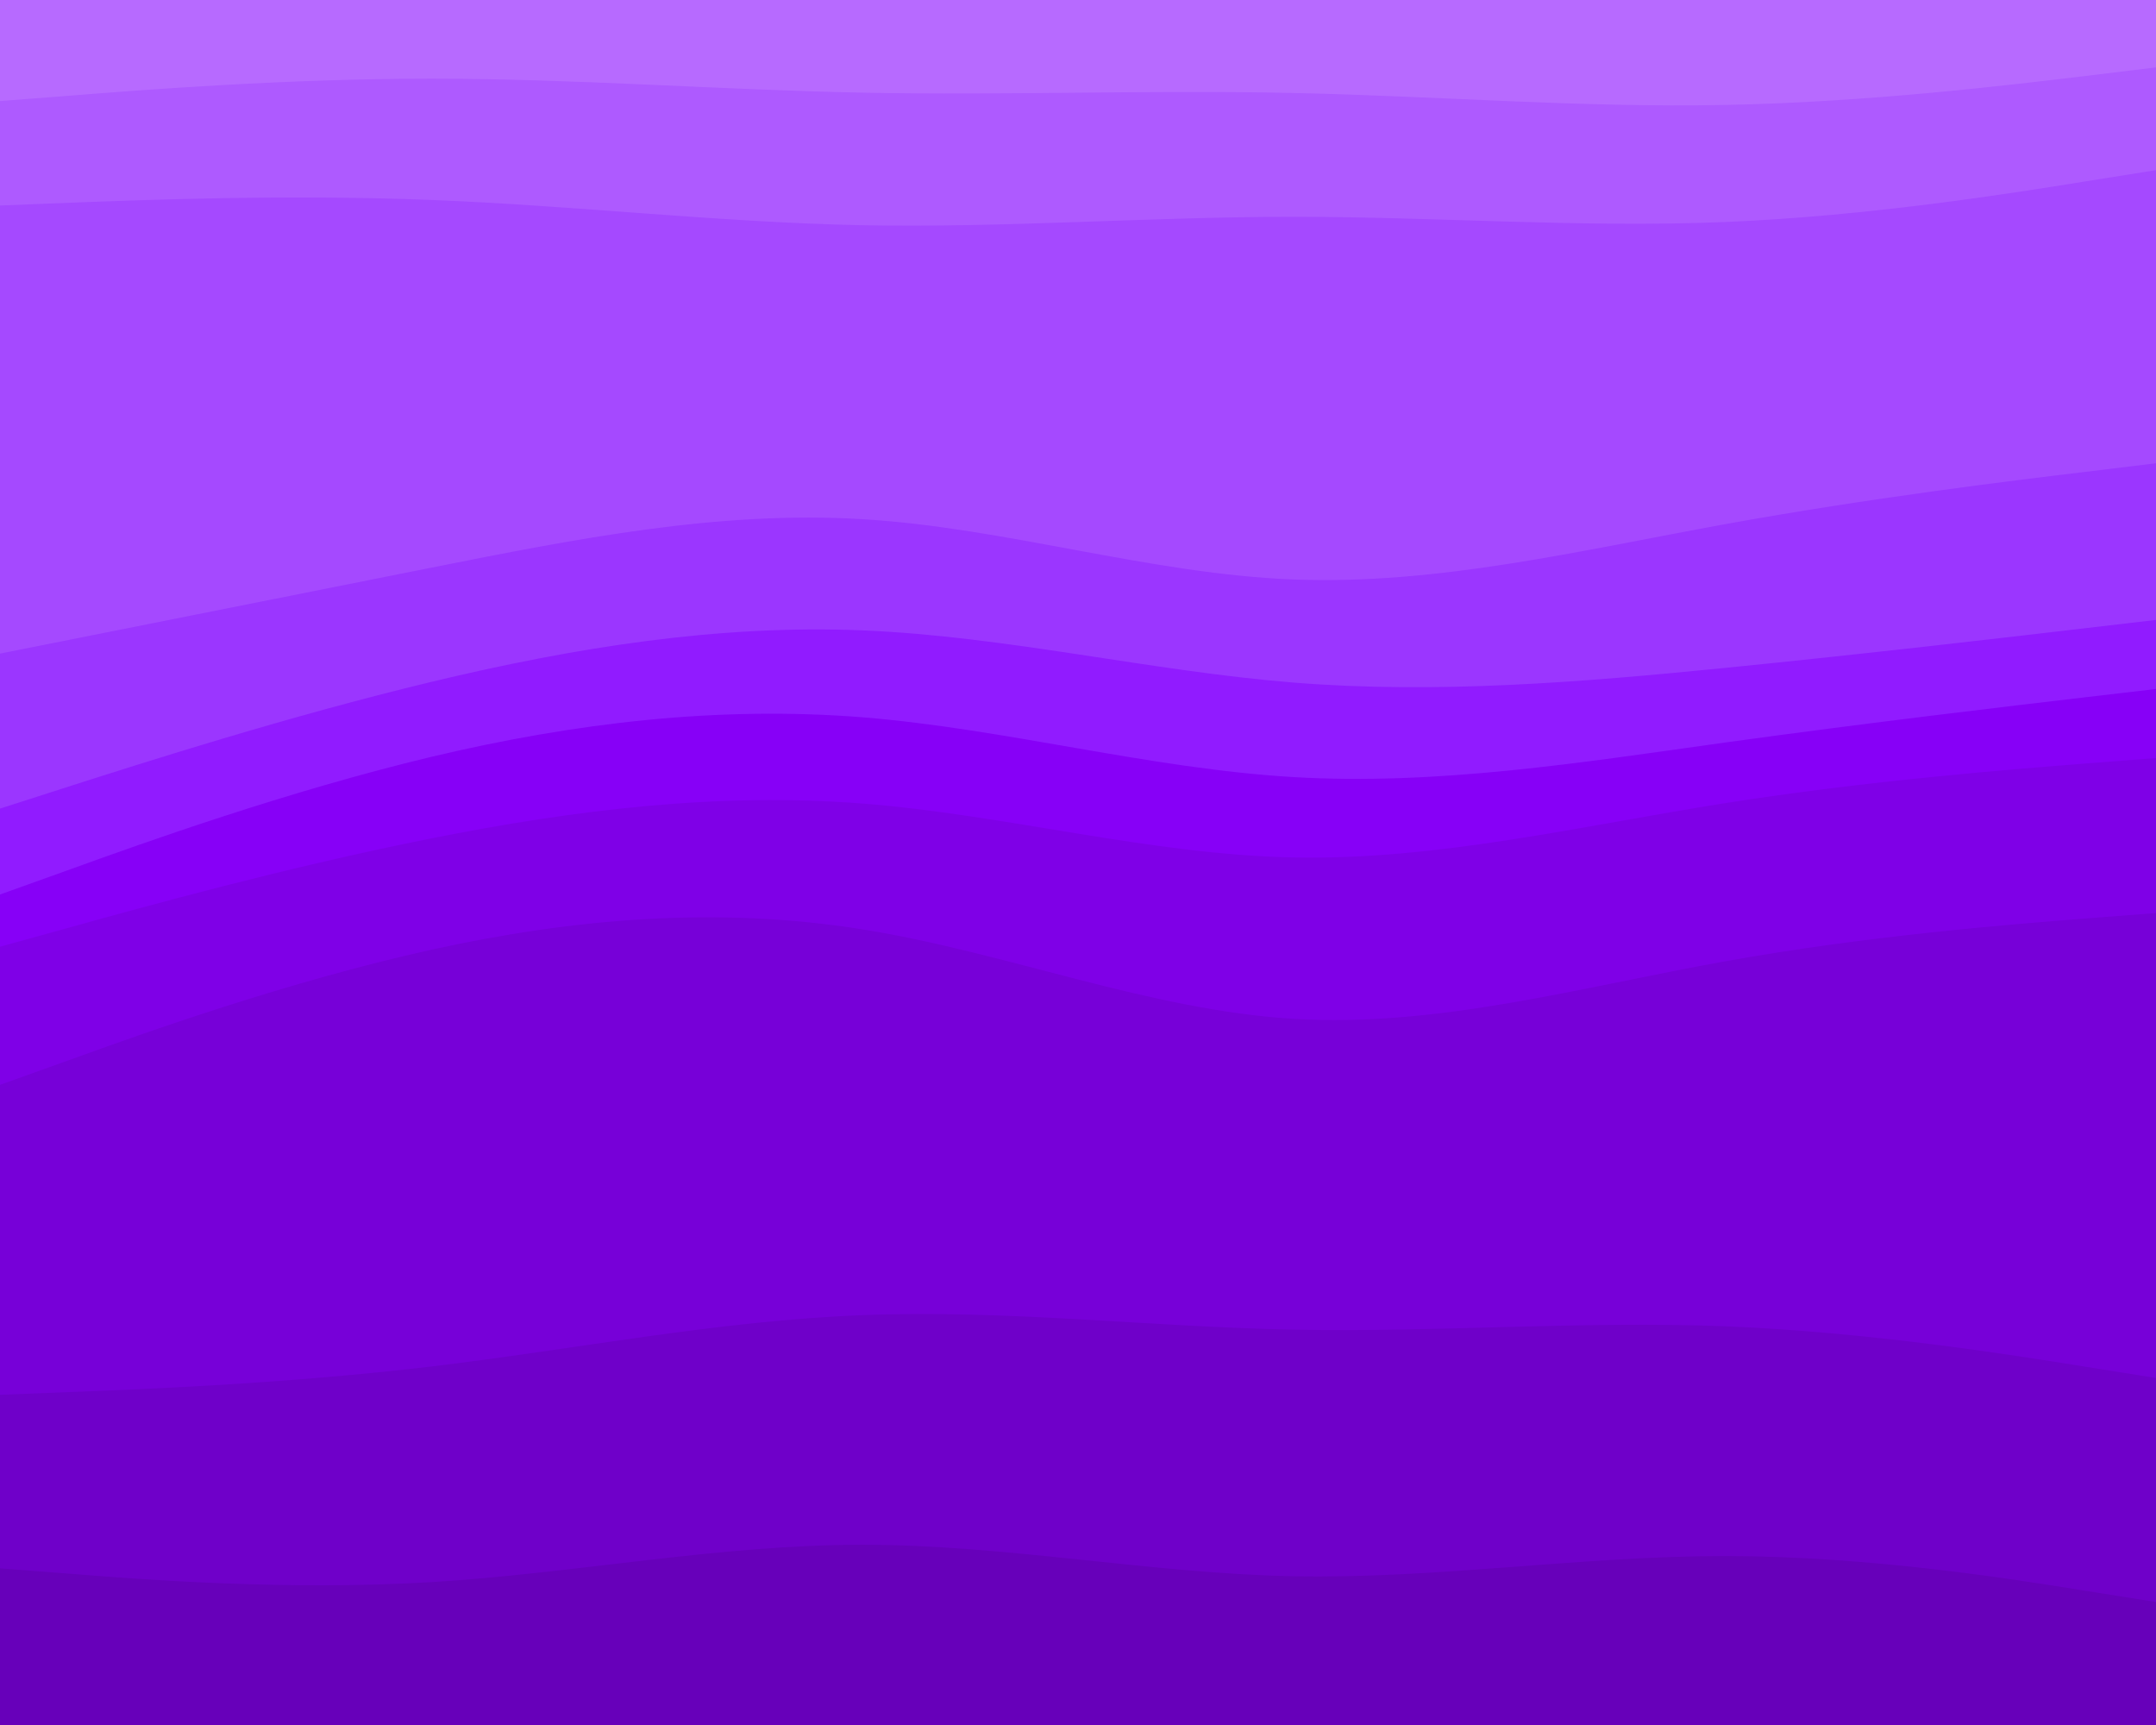 <svg id="visual" viewBox="0 0 1280 1024" width="1280" height="1024" xmlns="http://www.w3.org/2000/svg" xmlns:xlink="http://www.w3.org/1999/xlink" version="1.1"><path d="M0 62L42.7 58.7C85.3 55.3 170.7 48.7 256 48.7C341.3 48.7 426.7 55.3 512 57C597.3 58.7 682.7 55.3 768 57.2C853.3 59 938.7 66 1024 64.3C1109.3 62.7 1194.7 52.3 1237.3 47.2L1280 42L1280 0L1237.3 0C1194.7 0 1109.3 0 1024 0C938.7 0 853.3 0 768 0C682.7 0 597.3 0 512 0C426.7 0 341.3 0 256 0C170.7 0 85.3 0 42.7 0L0 0Z" fill="#b76aff"></path><path d="M0 124L42.7 122.3C85.3 120.7 170.7 117.3 256 120.7C341.3 124 426.7 134 512 135.7C597.3 137.3 682.7 130.7 768 130.7C853.3 130.7 938.7 137.3 1024 133.8C1109.3 130.3 1194.7 116.7 1237.3 109.8L1280 103L1280 40L1237.3 45.2C1194.7 50.3 1109.3 60.7 1024 62.3C938.7 64 853.3 57 768 55.2C682.7 53.3 597.3 56.7 512 55C426.7 53.3 341.3 46.7 256 46.7C170.7 46.7 85.3 53.3 42.7 56.7L0 60Z" fill="#ae5aff"></path><path d="M0 390L42.7 381.5C85.3 373 170.7 356 256 339C341.3 322 426.7 305 512 310.2C597.3 315.3 682.7 342.7 768 346C853.3 349.3 938.7 328.7 1024 313.2C1109.3 297.7 1194.7 287.3 1237.3 282.2L1280 277L1280 101L1237.3 107.8C1194.7 114.7 1109.3 128.3 1024 131.8C938.7 135.3 853.3 128.7 768 128.7C682.7 128.7 597.3 135.3 512 133.7C426.7 132 341.3 122 256 118.7C170.7 115.3 85.3 118.7 42.7 120.3L0 122Z" fill="#a549ff"></path><path d="M0 482L42.7 468.3C85.3 454.7 170.7 427.3 256 406.8C341.3 386.3 426.7 372.7 512 376.2C597.3 379.7 682.7 400.3 768 407.2C853.3 414 938.7 407 1024 398.5C1109.3 390 1194.7 380 1237.3 375L1280 370L1280 275L1237.3 280.2C1194.7 285.3 1109.3 295.7 1024 311.2C938.7 326.7 853.3 347.3 768 344C682.7 340.7 597.3 313.3 512 308.2C426.7 303 341.3 320 256 337C170.7 354 85.3 371 42.7 379.5L0 388Z" fill="#9b36ff"></path><path d="M0 533L42.7 517.7C85.3 502.3 170.7 471.7 256 451.3C341.3 431 426.7 421 512 427.8C597.3 434.7 682.7 458.3 768 463.3C853.3 468.3 938.7 454.7 1024 442.8C1109.3 431 1194.7 421 1237.3 416L1280 411L1280 368L1237.3 373C1194.7 378 1109.3 388 1024 396.5C938.7 405 853.3 412 768 405.2C682.7 398.3 597.3 377.7 512 374.2C426.7 370.7 341.3 384.3 256 404.8C170.7 425.3 85.3 452.7 42.7 466.3L0 480Z" fill="#911bff"></path><path d="M0 564L42.7 552.2C85.3 540.3 170.7 516.7 256 499.7C341.3 482.7 426.7 472.3 512 479C597.3 485.7 682.7 509.3 768 511C853.3 512.7 938.7 492.3 1024 478.8C1109.3 465.3 1194.7 458.7 1237.3 455.3L1280 452L1280 409L1237.3 414C1194.7 419 1109.3 429 1024 440.8C938.7 452.7 853.3 466.3 768 461.3C682.7 456.3 597.3 432.7 512 425.8C426.7 419 341.3 429 256 449.3C170.7 469.7 85.3 500.3 42.7 515.7L0 531Z" fill="#8700f7"></path><path d="M0 646L42.7 630.7C85.3 615.3 170.7 584.7 256 565.8C341.3 547 426.7 540 512 553.7C597.3 567.3 682.7 601.7 768 606.8C853.3 612 938.7 588 1024 572.7C1109.3 557.3 1194.7 550.7 1237.3 547.3L1280 544L1280 450L1237.3 453.3C1194.7 456.7 1109.3 463.3 1024 476.8C938.7 490.3 853.3 510.7 768 509C682.7 507.3 597.3 483.7 512 477C426.7 470.3 341.3 480.7 256 497.7C170.7 514.7 85.3 538.3 42.7 550.2L0 562Z" fill="#7f00e7"></path><path d="M0 830L42.7 828.3C85.3 826.7 170.7 823.3 256 813.2C341.3 803 426.7 786 512 782.7C597.3 779.3 682.7 789.7 768 791.3C853.3 793 938.7 786 1024 789.3C1109.3 792.7 1194.7 806.3 1237.3 813.2L1280 820L1280 542L1237.3 545.3C1194.7 548.7 1109.3 555.3 1024 570.7C938.7 586 853.3 610 768 604.8C682.7 599.7 597.3 565.3 512 551.7C426.7 538 341.3 545 256 563.8C170.7 582.7 85.3 613.3 42.7 628.7L0 644Z" fill="#7700d8"></path><path d="M0 933L42.7 936.3C85.3 939.7 170.7 946.3 256 941.2C341.3 936 426.7 919 512 919C597.3 919 682.7 936 768 937.7C853.3 939.3 938.7 925.7 1024 925.7C1109.3 925.7 1194.7 939.3 1237.3 946.2L1280 953L1280 818L1237.3 811.2C1194.7 804.3 1109.3 790.7 1024 787.3C938.7 784 853.3 791 768 789.3C682.7 787.7 597.3 777.3 512 780.7C426.7 784 341.3 801 256 811.2C170.7 821.3 85.3 824.7 42.7 826.3L0 828Z" fill="#6f00c9"></path><path d="M0 1025L42.7 1025C85.3 1025 170.7 1025 256 1025C341.3 1025 426.7 1025 512 1025C597.3 1025 682.7 1025 768 1025C853.3 1025 938.7 1025 1024 1025C1109.3 1025 1194.7 1025 1237.3 1025L1280 1025L1280 951L1237.3 944.2C1194.7 937.3 1109.3 923.7 1024 923.7C938.7 923.7 853.3 937.3 768 935.7C682.7 934 597.3 917 512 917C426.7 917 341.3 934 256 939.2C170.7 944.3 85.3 937.7 42.7 934.3L0 931Z" fill="#6700ba"></path></svg>
